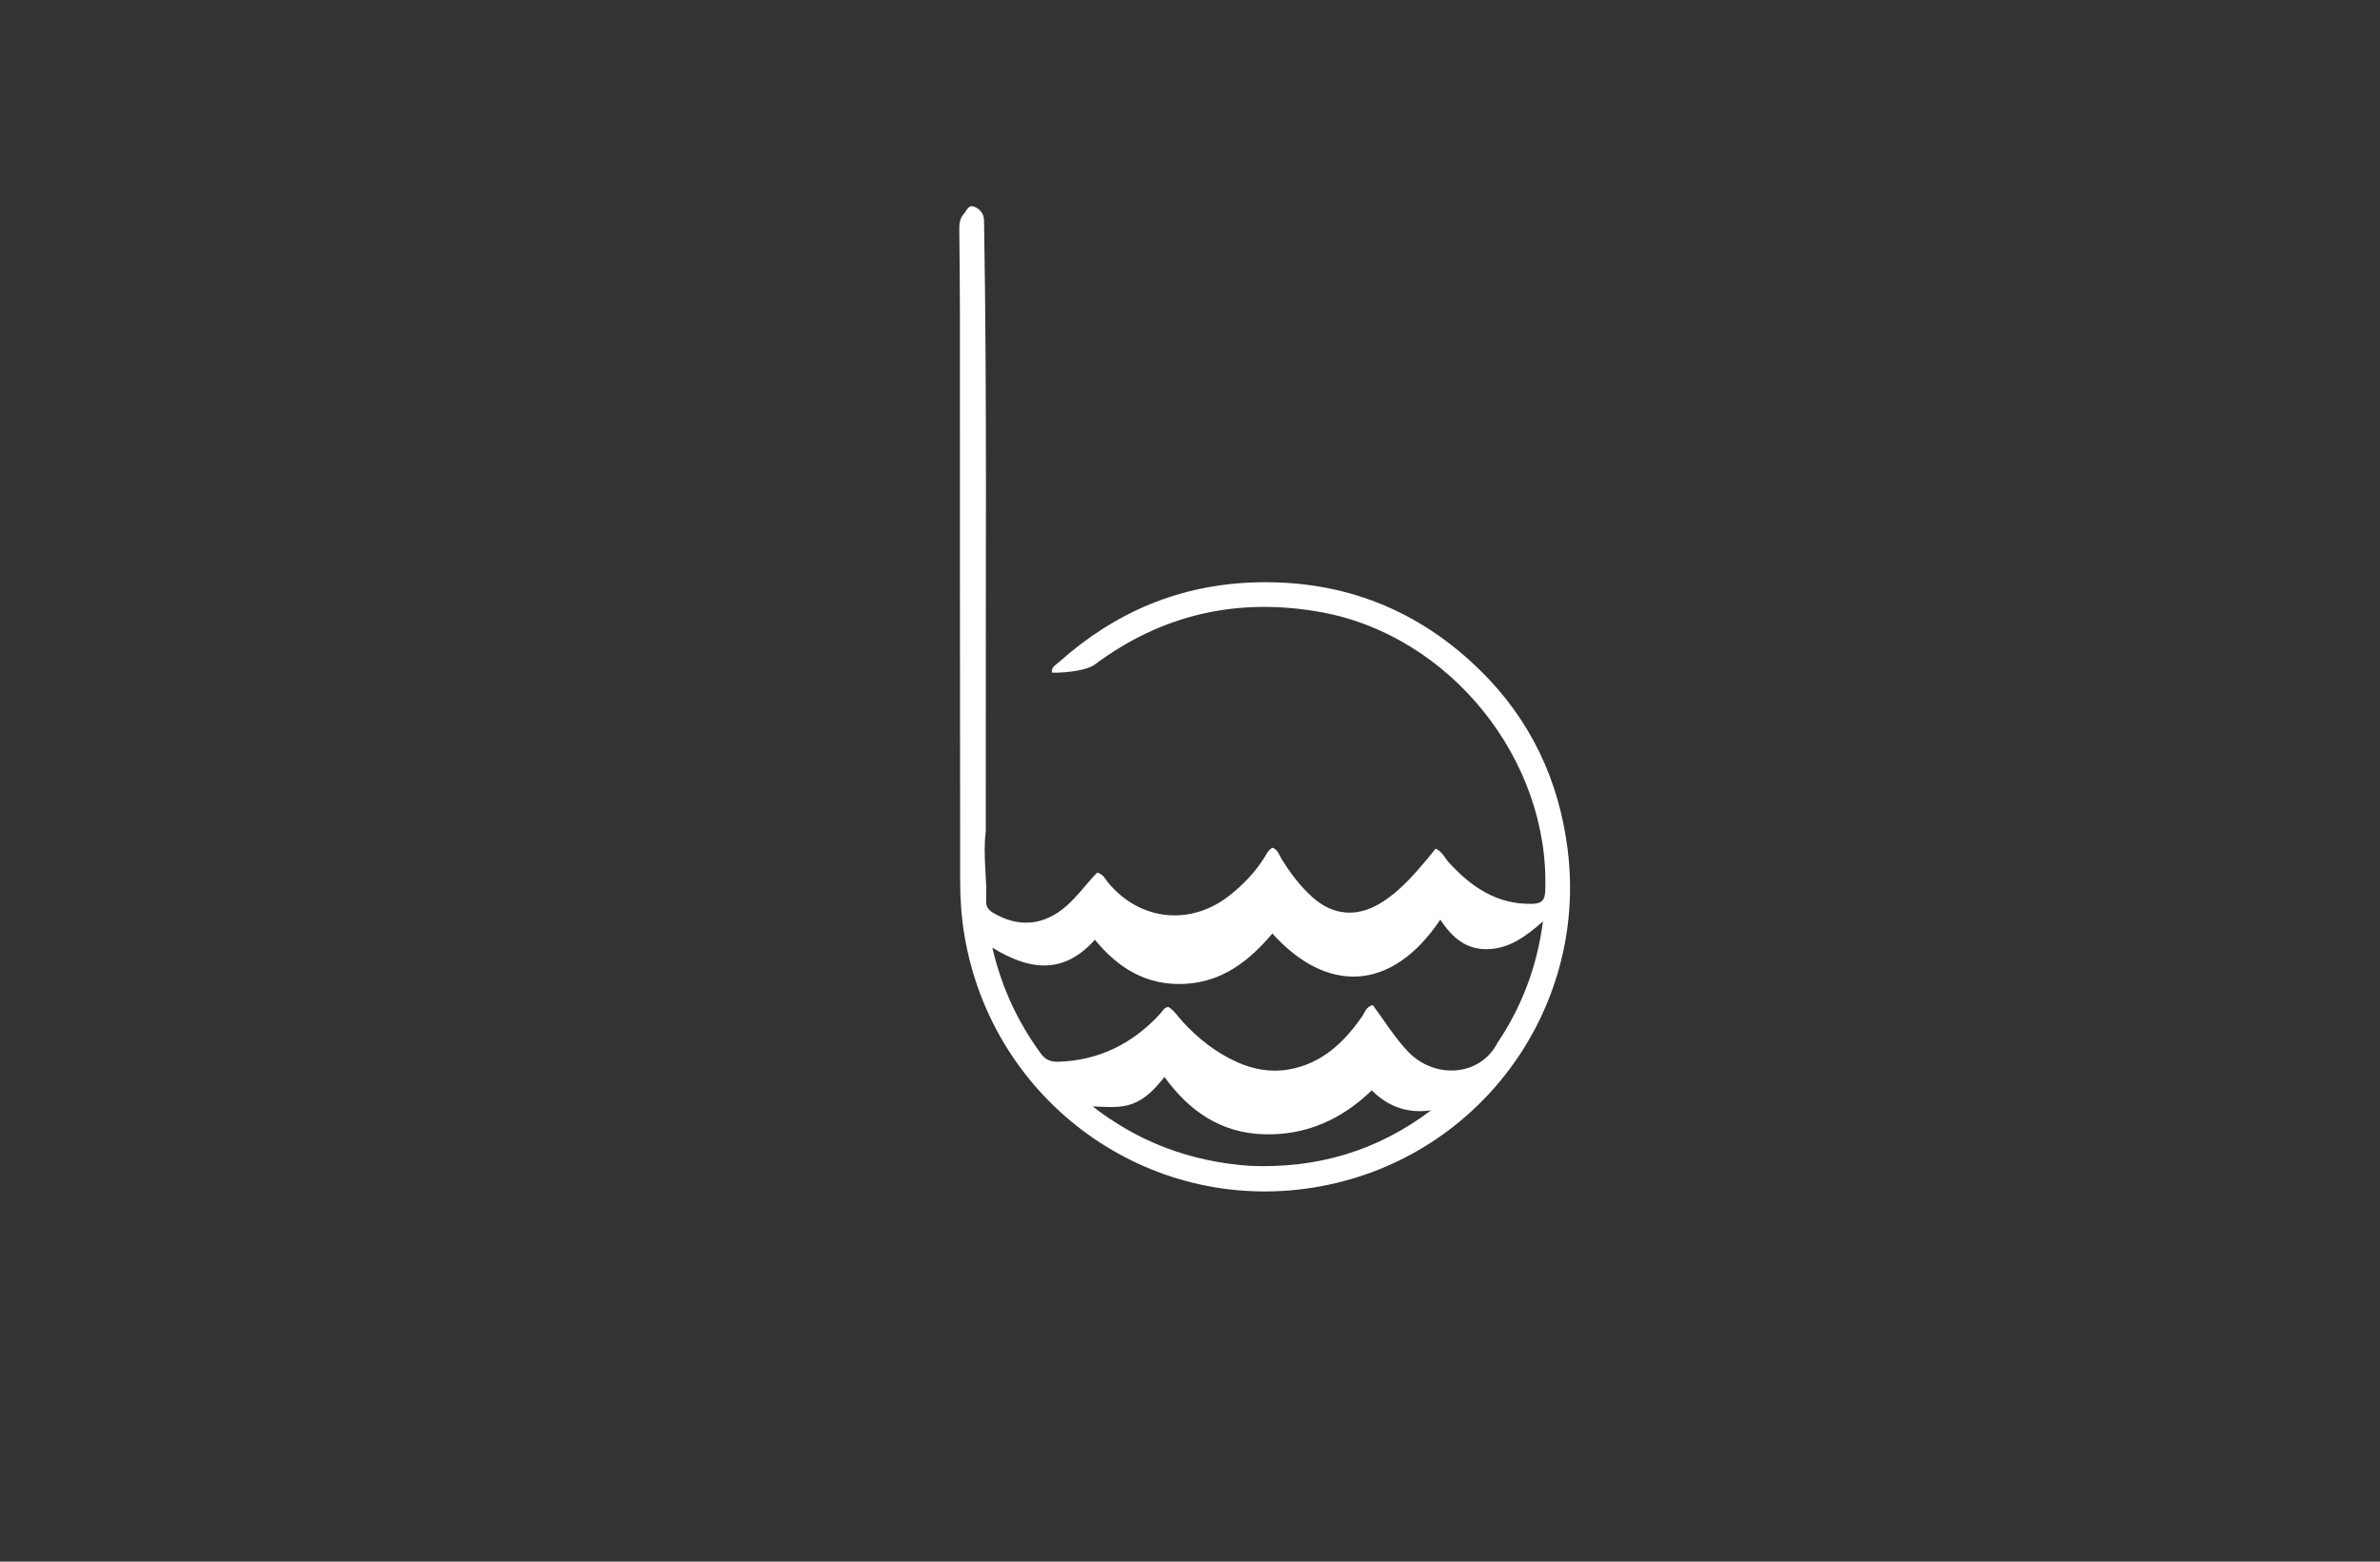 <svg version="1.1" id="Layer_1" xmlns="http://www.w3.org/2000/svg" xmlns:xlink="http://www.w3.org/1999/xlink" x="0px" y="0px"
	 width="100%" viewBox="0 0 1024 672" enable-background="new 0 0 1024 672" xml:space="preserve">
<rect x="0" y="0" width="1024" height="672" fill="#333333" stroke="none"/>
<path fill="white" opacity="1" stroke="none"
	d="
M424.132,357.84 
	C422.808,368.121 424.755,377.905 424.283,387.702 
	C424.163,390.174 425.326,391.637 427.414,392.868 
	C438.323,399.3 449.202,398.289 458.751,389.92 
	C463.748,385.541 467.588,380.056 472.071,375.491 
	C474.753,376.217 475.503,378.261 476.736,379.754 
	C490.445,396.351 512.397,398.606 529.255,385.144 
	C535.032,380.531 540.086,375.295 544.003,368.982 
	C544.944,367.464 545.706,365.713 547.497,364.791 
	C549.666,365.501 550.214,367.605 551.199,369.242 
	C554.919,375.416 559.2,381.123 564.567,385.97 
	C573.287,393.844 583.435,394.869 593.52,388.896 
	C601.696,384.054 607.834,377.026 613.865,369.889 
	C615.13,368.391 616.335,366.841 617.682,365.173 
	C620.626,366.546 621.616,369.193 623.343,371.092 
	C632.99,381.7 644.075,389.274 659.215,388.93 
	C663.159,388.84 664.682,387.534 664.837,383.384 
	C666.941,326.896 623.73,273.243 568.057,263.353 
	C532.388,257.017 499.949,264.347 470.862,286.088 
	C468.146,288.119 459.816,289.627 452.566,289.451 
	C452.261,286.975 454.375,286.046 455.737,284.83 
	C479.866,263.287 507.912,251.449 540.443,250.59 
	C578.083,249.596 610.411,262.387 637.081,288.687 
	C658.401,309.709 670.661,335.47 674.459,365.305 
	C683.357,435.207 635.227,499.895 564.826,511.066 
	C493.763,522.342 427.299,474.266 415.041,403.017 
	C413.721,395.343 413.126,387.451 413.113,379.659 
	C412.975,298.509 413.036,217.359 413.011,136.209 
	C413.007,123.88 412.862,111.552 412.744,99.224 
	C412.72,96.678 412.788,94.162 414.604,92.166 
	C415.861,90.783 416.572,87.997 418.999,88.894 
	C421.307,89.747 423.204,91.617 423.366,94.478 
	C423.423,95.475 423.407,96.477 423.424,97.476 
	C424.679,172.272 424.027,247.075 424.141,321.875 
	C424.159,333.704 424.145,345.532 424.132,357.84 
M644.276,448.784 
	C654.684,433.25 661.243,416.296 663.874,396.478 
	C656.518,402.943 649.792,407.908 640.739,408.413 
	C630.846,408.964 624.731,403.351 619.689,395.733 
	C598.648,427.15 570.721,427.515 547.438,401.713 
	C537.49,413.443 526.028,422.537 509.765,423.373 
	C493.381,424.215 481.111,416.655 471.076,404.378 
	C457.487,419.611 442.816,417.518 426.95,407.793 
	C430.987,425.117 437.962,439.835 447.782,453.312 
	C449.81,456.095 452.125,456.994 455.393,456.885 
	C473.035,456.3 487.457,449.014 499.263,436.135 
	C500.242,435.068 500.823,433.509 502.702,433.306 
	C505.235,434.865 506.839,437.469 508.848,439.654 
	C515.579,446.974 523.248,453.022 532.364,457.09 
	C539.511,460.279 546.958,461.579 554.759,460.156 
	C568.913,457.576 578.316,448.522 586.147,437.254 
	C587.315,435.574 587.794,433.163 590.655,432.505 
	C595.645,439.229 600.029,446.475 605.94,452.652 
	C616.939,464.145 636.558,463.608 644.276,448.784 
M537.729,501.686 
	C566.456,502.919 592.493,495.362 615.693,477.802 
	C605.693,479.229 597.259,476.285 590.215,469.198 
	C577.064,481.852 561.927,488.563 544.008,488.102 
	C525.465,487.625 511.74,478.262 501.021,463.433 
	C496.898,468.549 492.987,472.834 487.282,474.969 
	C481.837,477.007 476.179,476.287 470.109,476.115 
	C490.107,491.581 512.215,499.862 537.729,501.686 
z"/>
</svg>